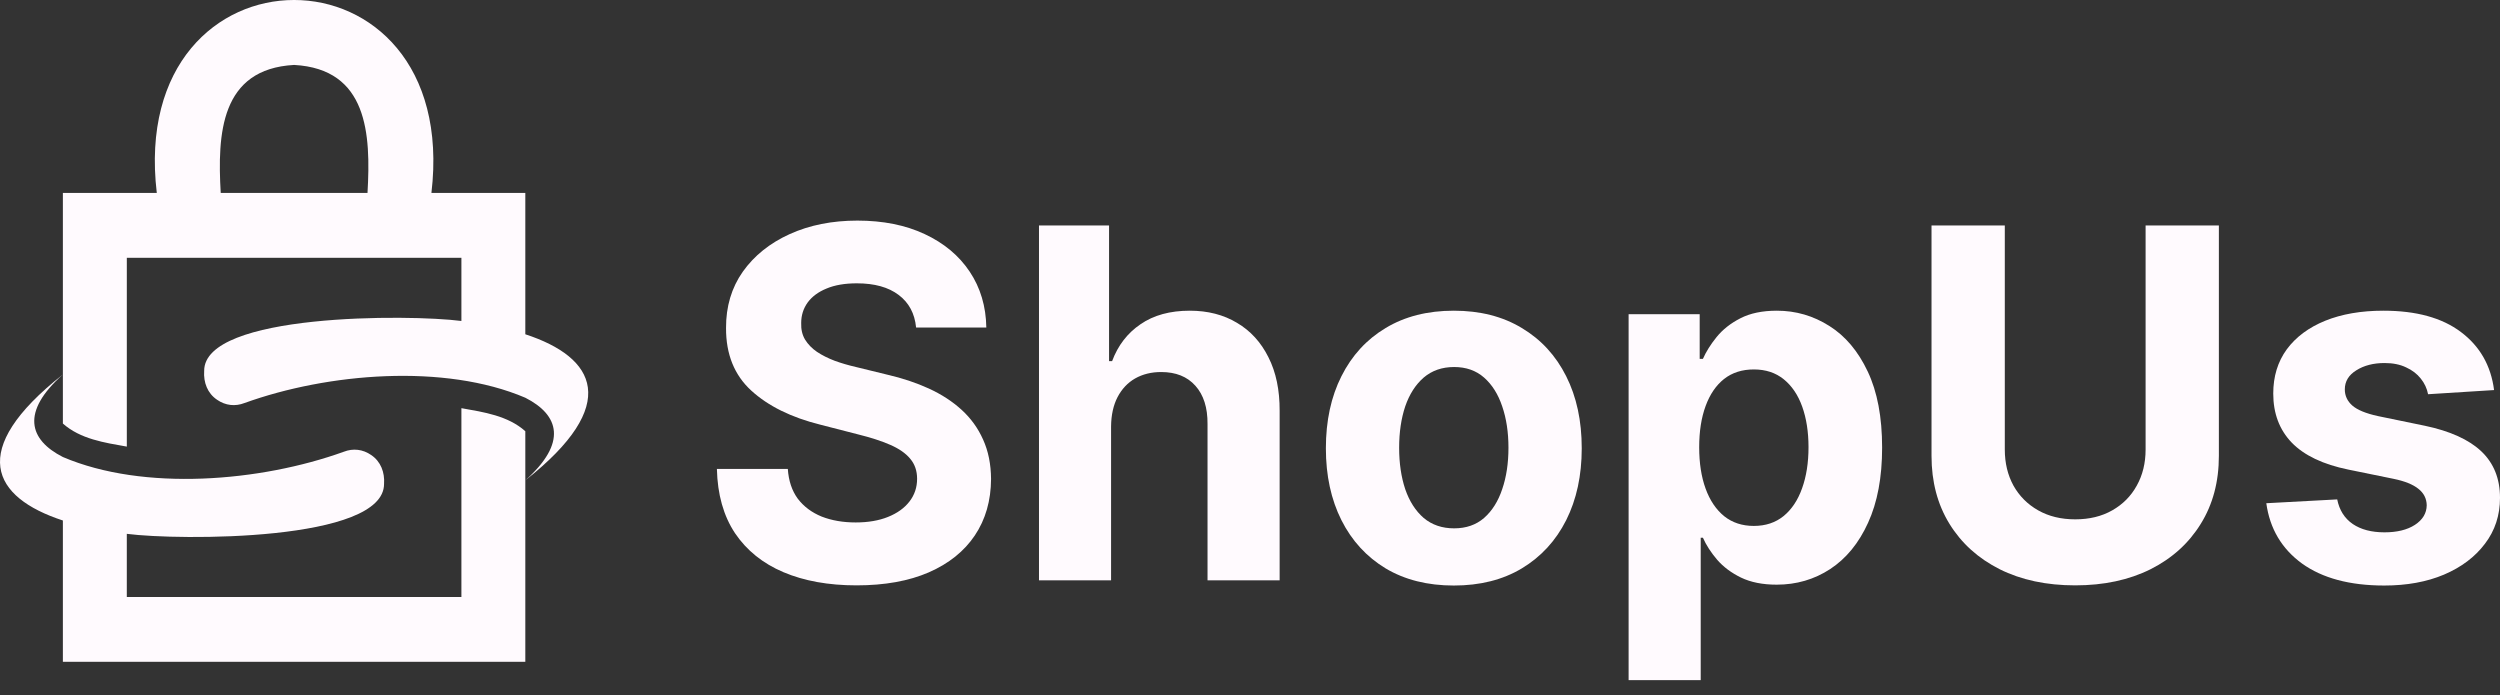 <svg width="151" height="42" viewBox="0 0 151 42" fill="none" xmlns="http://www.w3.org/2000/svg">
<rect x="0" y="0" width="151" height="42" fill="#333333" stroke="none"/>
<path d="M55.332 19.782C55.25 18.937 54.899 18.281 54.279 17.814C53.659 17.346 52.818 17.113 51.755 17.113C51.032 17.113 50.422 17.217 49.925 17.427C49.427 17.629 49.046 17.912 48.78 18.274C48.521 18.637 48.392 19.049 48.392 19.509C48.378 19.893 48.456 20.228 48.627 20.514C48.804 20.8 49.046 21.048 49.352 21.257C49.659 21.46 50.014 21.638 50.416 21.791C50.818 21.938 51.247 22.063 51.703 22.168L53.584 22.628C54.497 22.838 55.335 23.117 56.099 23.466C56.862 23.815 57.523 24.244 58.081 24.753C58.64 25.263 59.073 25.863 59.38 26.553C59.693 27.244 59.853 28.036 59.86 28.929C59.853 30.241 59.526 31.379 58.879 32.342C58.238 33.297 57.311 34.041 56.099 34.571C54.892 35.094 53.438 35.356 51.734 35.356C50.044 35.356 48.572 35.091 47.319 34.56C46.072 34.03 45.097 33.245 44.395 32.205C43.7 31.159 43.336 29.864 43.301 28.322H47.584C47.632 29.041 47.833 29.641 48.187 30.123C48.548 30.597 49.029 30.956 49.629 31.201C50.235 31.438 50.92 31.556 51.683 31.556C52.432 31.556 53.083 31.445 53.635 31.222C54.194 30.998 54.627 30.688 54.933 30.29C55.24 29.892 55.393 29.435 55.393 28.919C55.393 28.438 55.254 28.033 54.974 27.705C54.702 27.377 54.3 27.098 53.768 26.867C53.243 26.637 52.599 26.428 51.836 26.239L49.557 25.653C47.792 25.214 46.398 24.526 45.376 23.591C44.354 22.656 43.847 21.397 43.853 19.813C43.847 18.515 44.184 17.381 44.865 16.411C45.554 15.441 46.497 14.684 47.697 14.14C48.896 13.596 50.259 13.324 51.785 13.324C53.339 13.324 54.695 13.596 55.853 14.14C57.018 14.684 57.925 15.441 58.572 16.411C59.219 17.381 59.553 18.505 59.574 19.782H55.332Z" fill="#FFFAFE"/>
<path d="M67.109 25.758V35.052H62.755V13.617H66.987V21.812H67.171C67.525 20.863 68.097 20.12 68.888 19.583C69.678 19.038 70.67 18.766 71.862 18.766C72.952 18.766 73.903 19.011 74.714 19.499C75.532 19.98 76.165 20.675 76.615 21.582C77.072 22.482 77.296 23.56 77.29 24.816V35.052H72.935V25.611C72.942 24.621 72.697 23.85 72.2 23.298C71.709 22.747 71.021 22.471 70.135 22.471C69.542 22.471 69.017 22.601 68.561 22.859C68.111 23.117 67.757 23.494 67.498 23.989C67.246 24.478 67.116 25.067 67.109 25.758Z" fill="#FFFAFE"/>
<path d="M87.81 35.366C86.222 35.366 84.849 35.021 83.691 34.33C82.539 33.632 81.65 32.663 81.023 31.42C80.396 30.171 80.083 28.724 80.083 27.077C80.083 25.416 80.396 23.965 81.023 22.723C81.65 21.474 82.539 20.504 83.691 19.813C84.849 19.115 86.222 18.766 87.81 18.766C89.398 18.766 90.767 19.115 91.919 19.813C93.077 20.504 93.97 21.474 94.597 22.723C95.224 23.965 95.537 25.416 95.537 27.077C95.537 28.724 95.224 30.171 94.597 31.42C93.97 32.663 93.077 33.632 91.919 34.33C90.767 35.021 89.398 35.366 87.81 35.366ZM87.83 31.912C88.553 31.912 89.156 31.703 89.639 31.284C90.123 30.859 90.488 30.28 90.733 29.547C90.985 28.814 91.111 27.98 91.111 27.045C91.111 26.11 90.985 25.277 90.733 24.544C90.488 23.811 90.123 23.232 89.639 22.806C89.156 22.381 88.553 22.168 87.83 22.168C87.101 22.168 86.488 22.381 85.99 22.806C85.5 23.232 85.129 23.811 84.876 24.544C84.631 25.277 84.508 26.11 84.508 27.045C84.508 27.98 84.631 28.814 84.876 29.547C85.129 30.28 85.5 30.859 85.99 31.284C86.488 31.703 87.101 31.912 87.83 31.912Z" fill="#FFFAFE"/>
<path d="M98.368 41.081V18.976H102.661V21.676H102.856C103.046 21.243 103.322 20.804 103.683 20.357C104.051 19.904 104.528 19.527 105.114 19.227C105.707 18.92 106.443 18.766 107.322 18.766C108.467 18.766 109.523 19.073 110.491 19.687C111.458 20.294 112.232 21.212 112.811 22.44C113.39 23.661 113.68 25.193 113.68 27.035C113.68 28.828 113.397 30.342 112.831 31.577C112.273 32.806 111.509 33.737 110.542 34.372C109.581 35 108.504 35.314 107.312 35.314C106.467 35.314 105.748 35.171 105.155 34.885C104.569 34.599 104.089 34.239 103.714 33.807C103.339 33.367 103.053 32.924 102.856 32.478H102.723V41.081H98.368ZM102.631 27.014C102.631 27.97 102.76 28.804 103.019 29.515C103.278 30.227 103.653 30.782 104.143 31.18C104.634 31.57 105.23 31.766 105.932 31.766C106.641 31.766 107.24 31.567 107.731 31.169C108.222 30.765 108.593 30.206 108.845 29.495C109.104 28.776 109.234 27.949 109.234 27.014C109.234 26.086 109.107 25.27 108.855 24.565C108.603 23.86 108.232 23.309 107.741 22.911C107.251 22.513 106.648 22.314 105.932 22.314C105.223 22.314 104.624 22.506 104.133 22.89C103.649 23.274 103.278 23.818 103.019 24.523C102.76 25.228 102.631 26.058 102.631 27.014Z" fill="#FFFAFE"/>
<path d="M129.594 13.617H134.02V27.537C134.02 29.1 133.655 30.468 132.926 31.64C132.204 32.812 131.192 33.727 129.891 34.383C128.589 35.031 127.073 35.356 125.342 35.356C123.605 35.356 122.085 35.031 120.784 34.383C119.482 33.727 118.47 32.812 117.748 31.64C117.026 30.468 116.664 29.1 116.664 27.537V13.617H121.09V27.15C121.09 27.966 121.264 28.692 121.611 29.327C121.966 29.962 122.463 30.461 123.104 30.824C123.744 31.187 124.49 31.368 125.342 31.368C126.201 31.368 126.947 31.187 127.581 30.824C128.221 30.461 128.715 29.962 129.063 29.327C129.417 28.692 129.594 27.966 129.594 27.15V13.617Z" fill="#FFFAFE"/>
<path d="M150.642 23.56L146.656 23.811C146.588 23.462 146.441 23.148 146.217 22.869C145.992 22.583 145.695 22.356 145.327 22.189C144.966 22.015 144.533 21.927 144.029 21.927C143.355 21.927 142.786 22.074 142.322 22.367C141.859 22.653 141.627 23.037 141.627 23.518C141.627 23.902 141.777 24.226 142.077 24.492C142.377 24.757 142.891 24.97 143.62 25.13L146.462 25.716C147.988 26.037 149.126 26.553 149.876 27.265C150.625 27.977 151 28.912 151 30.07C151 31.124 150.697 32.048 150.09 32.844C149.491 33.639 148.666 34.26 147.617 34.707C146.574 35.147 145.372 35.366 144.009 35.366C141.93 35.366 140.275 34.923 139.041 34.037C137.815 33.144 137.096 31.93 136.885 30.395L141.167 30.164C141.297 30.813 141.61 31.309 142.108 31.651C142.605 31.986 143.242 32.153 144.019 32.153C144.782 32.153 145.395 32.003 145.859 31.703C146.329 31.396 146.567 31.002 146.574 30.52C146.567 30.116 146.4 29.784 146.073 29.526C145.746 29.261 145.242 29.058 144.561 28.919L141.842 28.364C140.309 28.05 139.167 27.506 138.418 26.731C137.675 25.957 137.304 24.97 137.304 23.769C137.304 22.737 137.576 21.847 138.121 21.1C138.673 20.354 139.447 19.778 140.442 19.373C141.443 18.969 142.615 18.766 143.958 18.766C145.941 18.766 147.501 19.195 148.639 20.054C149.784 20.912 150.452 22.081 150.642 23.56Z" fill="#FFFAFE"/>
<g clip-path="url(#clip0_55_17596)">
<path fill-rule="evenodd" clip-rule="evenodd" d="M3.798 27.604C1.745 26.559 1.252 24.887 3.798 22.618C-2.013 27.201 -0.459 30.046 3.798 31.438V39.971H31.729C31.729 37.77 31.732 28.035 31.729 26.046C30.674 25.104 29.213 24.893 27.869 24.653V36.058H7.659V32.244C10.795 32.649 23.219 32.72 23.197 29.221C23.244 28.531 22.999 27.874 22.419 27.483C21.915 27.135 21.327 27.064 20.759 27.288C15.736 29.096 8.688 29.691 3.798 27.604Z" fill="#FFFAFE"/>
<path fill-rule="evenodd" clip-rule="evenodd" d="M22.197 11.655H13.332C13.126 8.096 13.311 4.165 17.764 3.922C22.216 4.166 22.404 8.097 22.197 11.655ZM31.731 24.024C33.783 25.069 34.276 26.741 31.731 29.011C37.544 24.428 35.988 21.582 31.729 20.19V11.655H26.058C27.894 -3.891 7.63 -3.88 9.47 11.655H3.798C3.798 13.857 3.798 23.592 3.798 25.582C4.856 26.522 6.313 26.737 7.66 26.975V15.57C13.7 15.57 21.829 15.57 27.869 15.57V19.387C24.734 18.98 12.308 18.909 12.332 22.407C12.285 23.097 12.529 23.754 13.11 24.145C13.613 24.494 14.203 24.564 14.77 24.342C19.791 22.531 26.841 21.937 31.731 24.024Z" fill="#FFFAFE"/>
</g>
<defs>
<clipPath id="clip0_55_17596">
<rect width="35.529" height="39.971" fill="white"/>
</clipPath>
</defs>
</svg>
